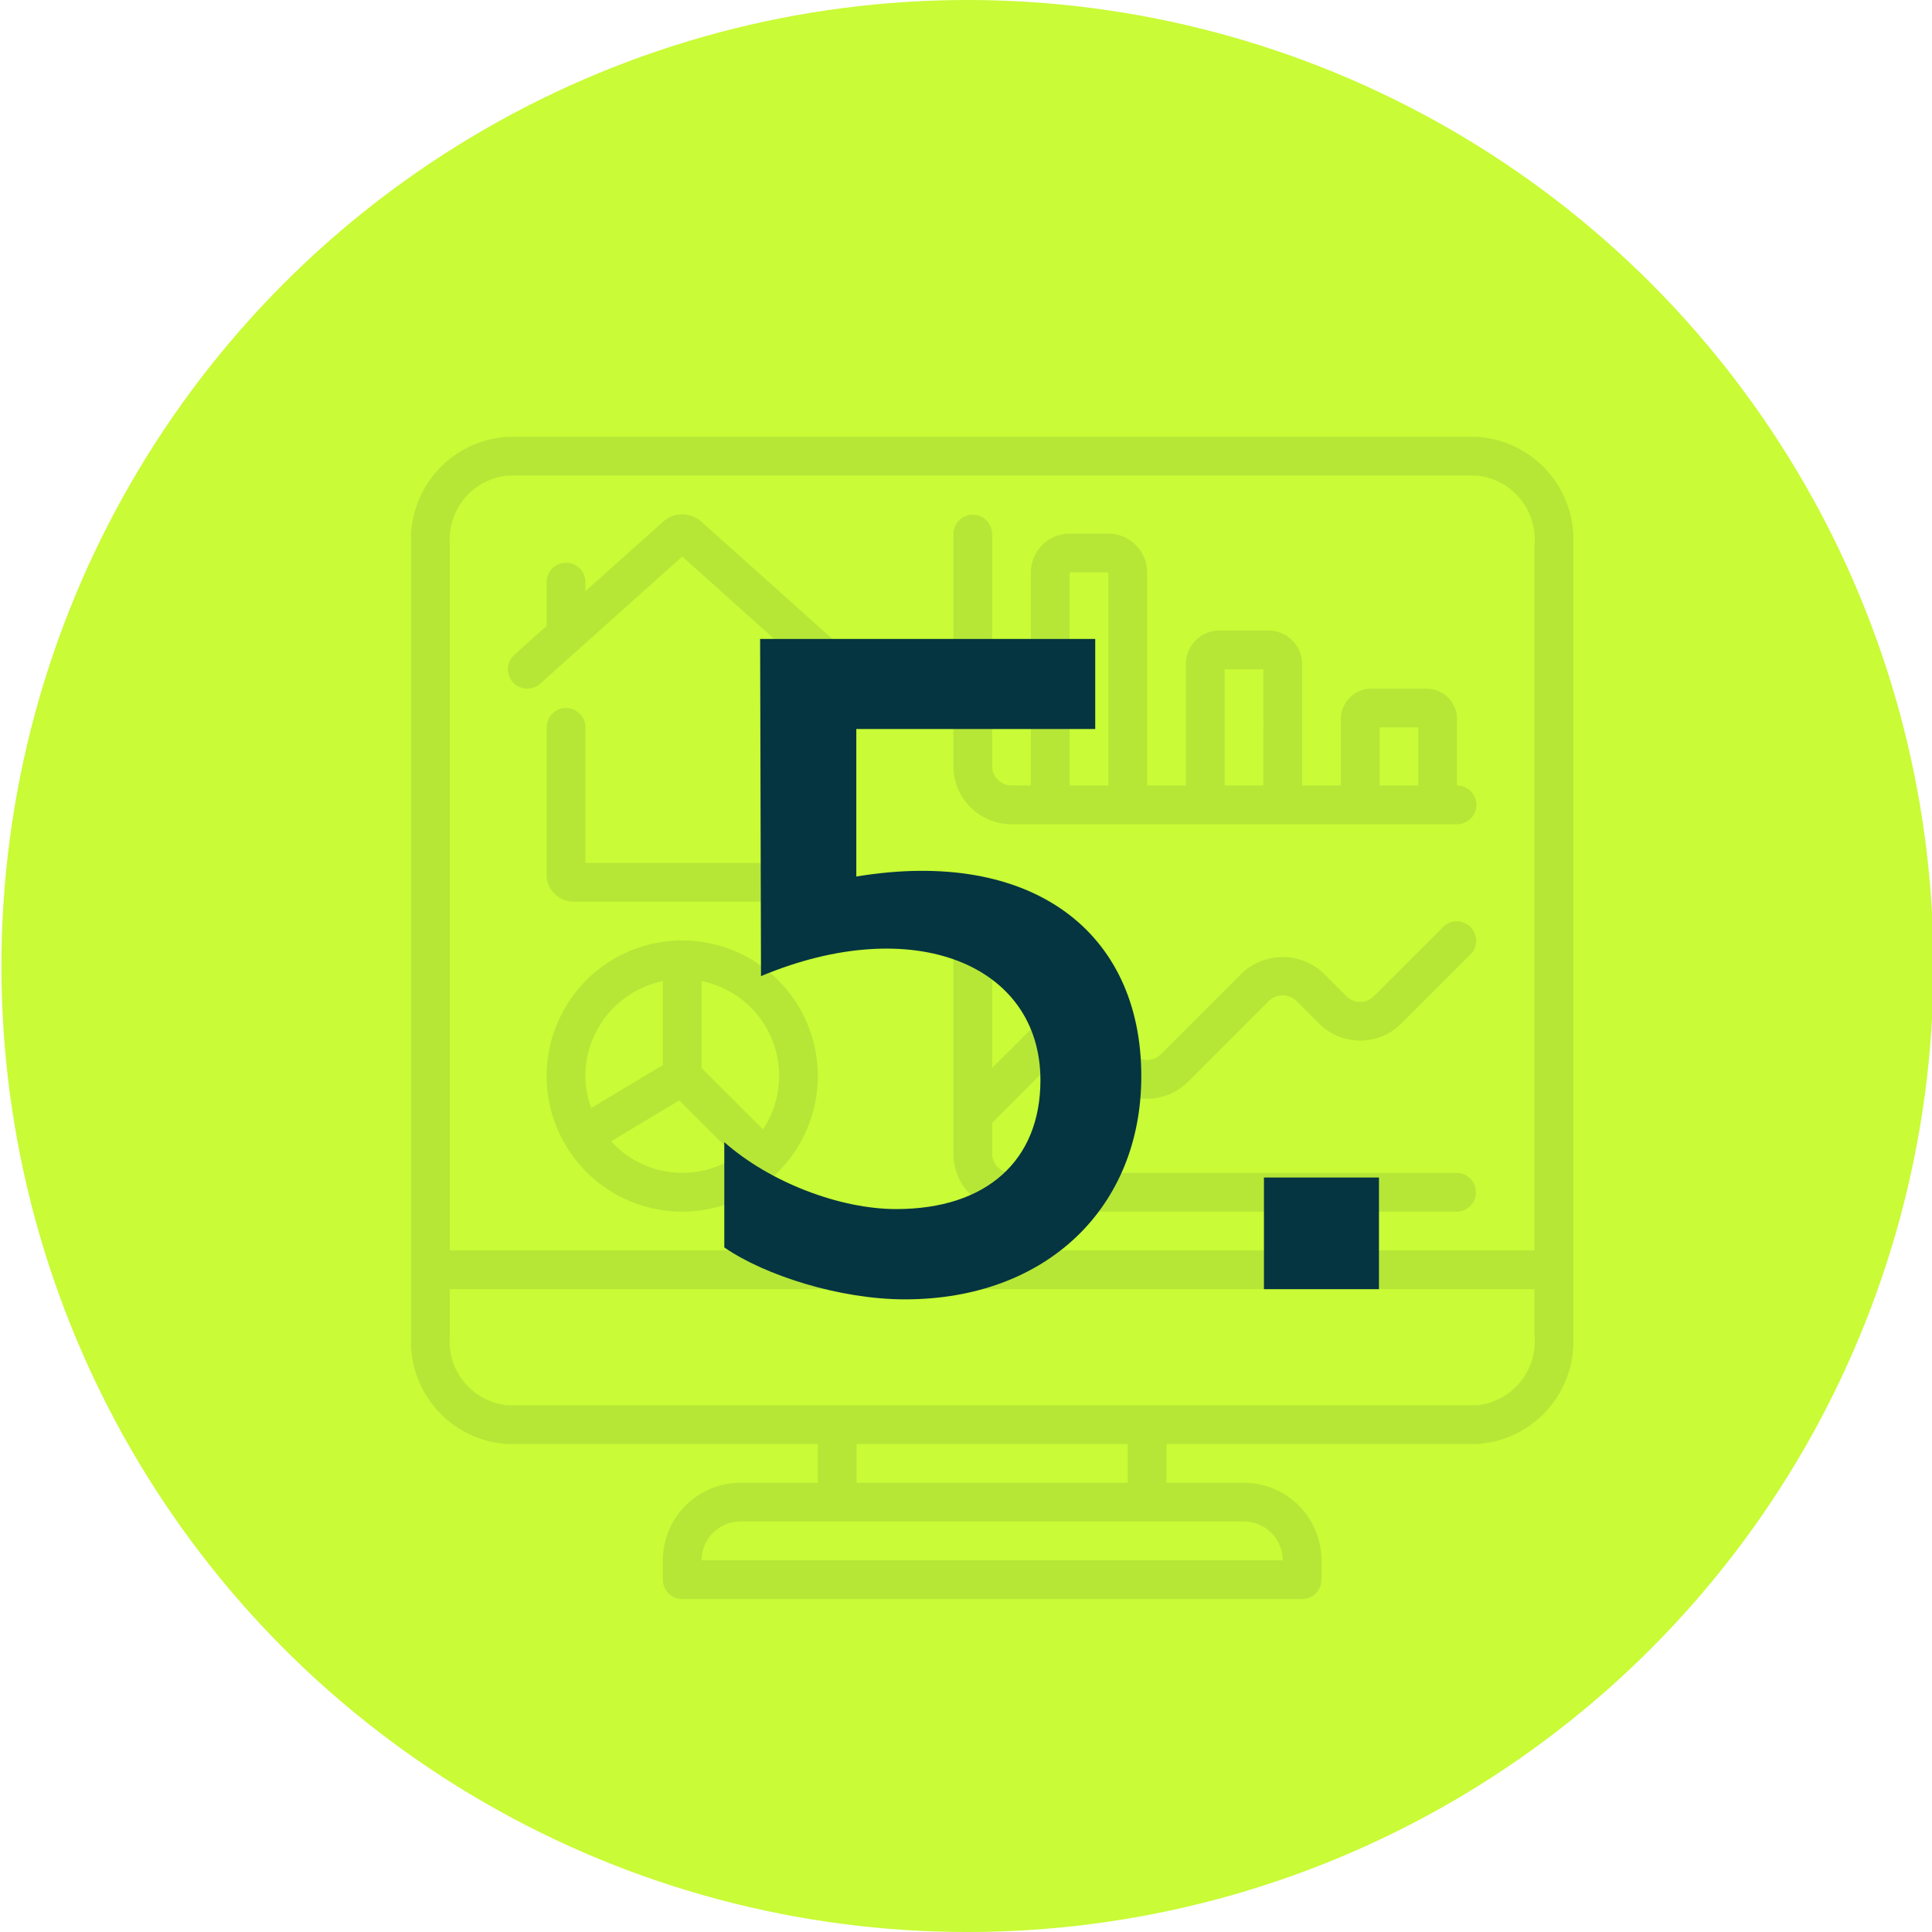 <?xml version="1.0" encoding="UTF-8"?> <svg xmlns="http://www.w3.org/2000/svg" viewBox="0 0 1711.69 1711.69"><circle cx="857.12" cy="855.85" r="855.85" style="fill:#c9fb36"></circle><g style="opacity:0.5"><g style="opacity:0.2"><path d="M620.86,461.74a25.28,25.28,0,0,0-33.15.26l-69.08,61.81v-8.1a17.16,17.16,0,1,0-34.32,0v38.84l-28.61,25.6a17.16,17.16,0,0,0,22.89,25.58L604.44,493.08,730.28,605.73a17.17,17.17,0,1,0,22.9-25.58Z" style="fill:#073e47"></path><path d="M707.41,627.26a17.16,17.16,0,0,0-17.16,17.16V764.55H518.63V644.42a17.16,17.16,0,1,0-34.32,0v131a23.73,23.73,0,0,0,24,23.43H700.55a23.79,23.79,0,0,0,24-23.48v-131A17.16,17.16,0,0,0,707.41,627.26Z" style="fill:#073e47"></path><path d="M604.44,833.2A120.13,120.13,0,1,0,724.57,953.33,120.13,120.13,0,0,0,604.44,833.2ZM518.63,953.33a86,86,0,0,1,68.65-84.09V943.6l-63.5,38.08A84.61,84.61,0,0,1,518.63,953.33Zm22.84,57.78,60.31-36.19,49.91,49.91A85,85,0,0,1,541.47,1011.11ZM676,1000.56,621.6,946.23v-77A85.64,85.64,0,0,1,676,1000.56Z" style="fill:#073e47"></path><path d="M1290.91,695.91V637.16a27.09,27.09,0,0,0-27.07-27.06H1215a27.08,27.08,0,0,0-27.06,27.06v58.75h-34.33V588.3a29.73,29.73,0,0,0-29.69-29.69h-43.59a29.73,29.73,0,0,0-29.69,29.69V695.91h-34.32V507.13A34.32,34.32,0,0,0,982,472.81H947.67a34.32,34.32,0,0,0-34.32,34.32V695.91H896.19A17.16,17.16,0,0,1,879,678.75V472.81a17.17,17.17,0,0,0-34.33,0V678.75a51.48,51.48,0,0,0,51.49,51.48h394.72a17.16,17.16,0,0,0,0-34.32Zm-308.91,0H947.67V507.13H982Zm137.29,0H1085v-103h34.32Zm137.29,0h-34.32V644.42h34.32v51.49Z" style="fill:#073e47"></path><path d="M1290.91,1039.14H896.19A17.16,17.16,0,0,1,879,1022V994.76l56.51-56.51a17.52,17.52,0,0,1,24.27,0l20.11,20.11a51.48,51.48,0,0,0,72.8,0l71.6-71.6a17.53,17.53,0,0,1,24.26,0l20.12,20.14a51.58,51.58,0,0,0,72.79,0L1303,845.35a17.16,17.16,0,0,0-24.27-24.26l-61.54,61.52a17.17,17.17,0,0,1-24.27,0l-20.11-20.11a52.71,52.71,0,0,0-72.8,0l-71.6,71.6a17.17,17.17,0,0,1-24.27,0L984.09,914a52.75,52.75,0,0,0-72.82,0L879,946.23V816a17.17,17.17,0,0,0-34.33,0V1022a51.49,51.49,0,0,0,51.49,51.49h394.72a17.17,17.17,0,0,0,0-34.33Z" style="fill:#073e47"></path><path d="M1393.88,1184.23V482.16A91,91,0,0,0,1308.07,387H450a91,91,0,0,0-85.81,95.16v702.07A90.94,90.94,0,0,0,450,1279.4H724.57v34.33H655.93a68.64,68.64,0,0,0-68.65,68.64v17.16a17.16,17.16,0,0,0,17.16,17.17h549.17a17.16,17.16,0,0,0,17.16-17.17v-17.16a68.64,68.64,0,0,0-68.64-68.64h-68.65V1279.4h274.59A91,91,0,0,0,1393.88,1184.23Zm-291.75,163.82a34.33,34.33,0,0,1,34.32,34.33H621.6a34.33,34.33,0,0,1,34.33-34.33ZM758.9,1313.73V1279.4H999.16v34.33Zm549.17-68.65H450a56.84,56.84,0,0,1-51.49-60.85v-42.12h961.05v42.12A56.83,56.83,0,0,1,1308.07,1245.08Zm51.48-762.92v625.63h-961V482.16A56.83,56.83,0,0,1,450,421.32h858.08A56.83,56.83,0,0,1,1359.55,482.16Z" style="fill:#073e47"></path></g></g><path d="M641.7,1011.9c40.17,35.51,102.18,59.3,152.34,59.3,80,0,127.75-43,127.75-114.2,0-102.33-112.49-148.74-247.56-92.19l-.79-298.7H970.33v79.76H758.66v130.7c155.54-25.71,252.5,49,252.5,176.92,0,115.87-83.55,197.7-209.45,197.7-57.37,0-123.85-21.07-160-46Z" style="fill:#053541"></path><path d="M1119.82,1043.23h101.9v98.93h-101.9Z" style="fill:#053541"></path></svg> 